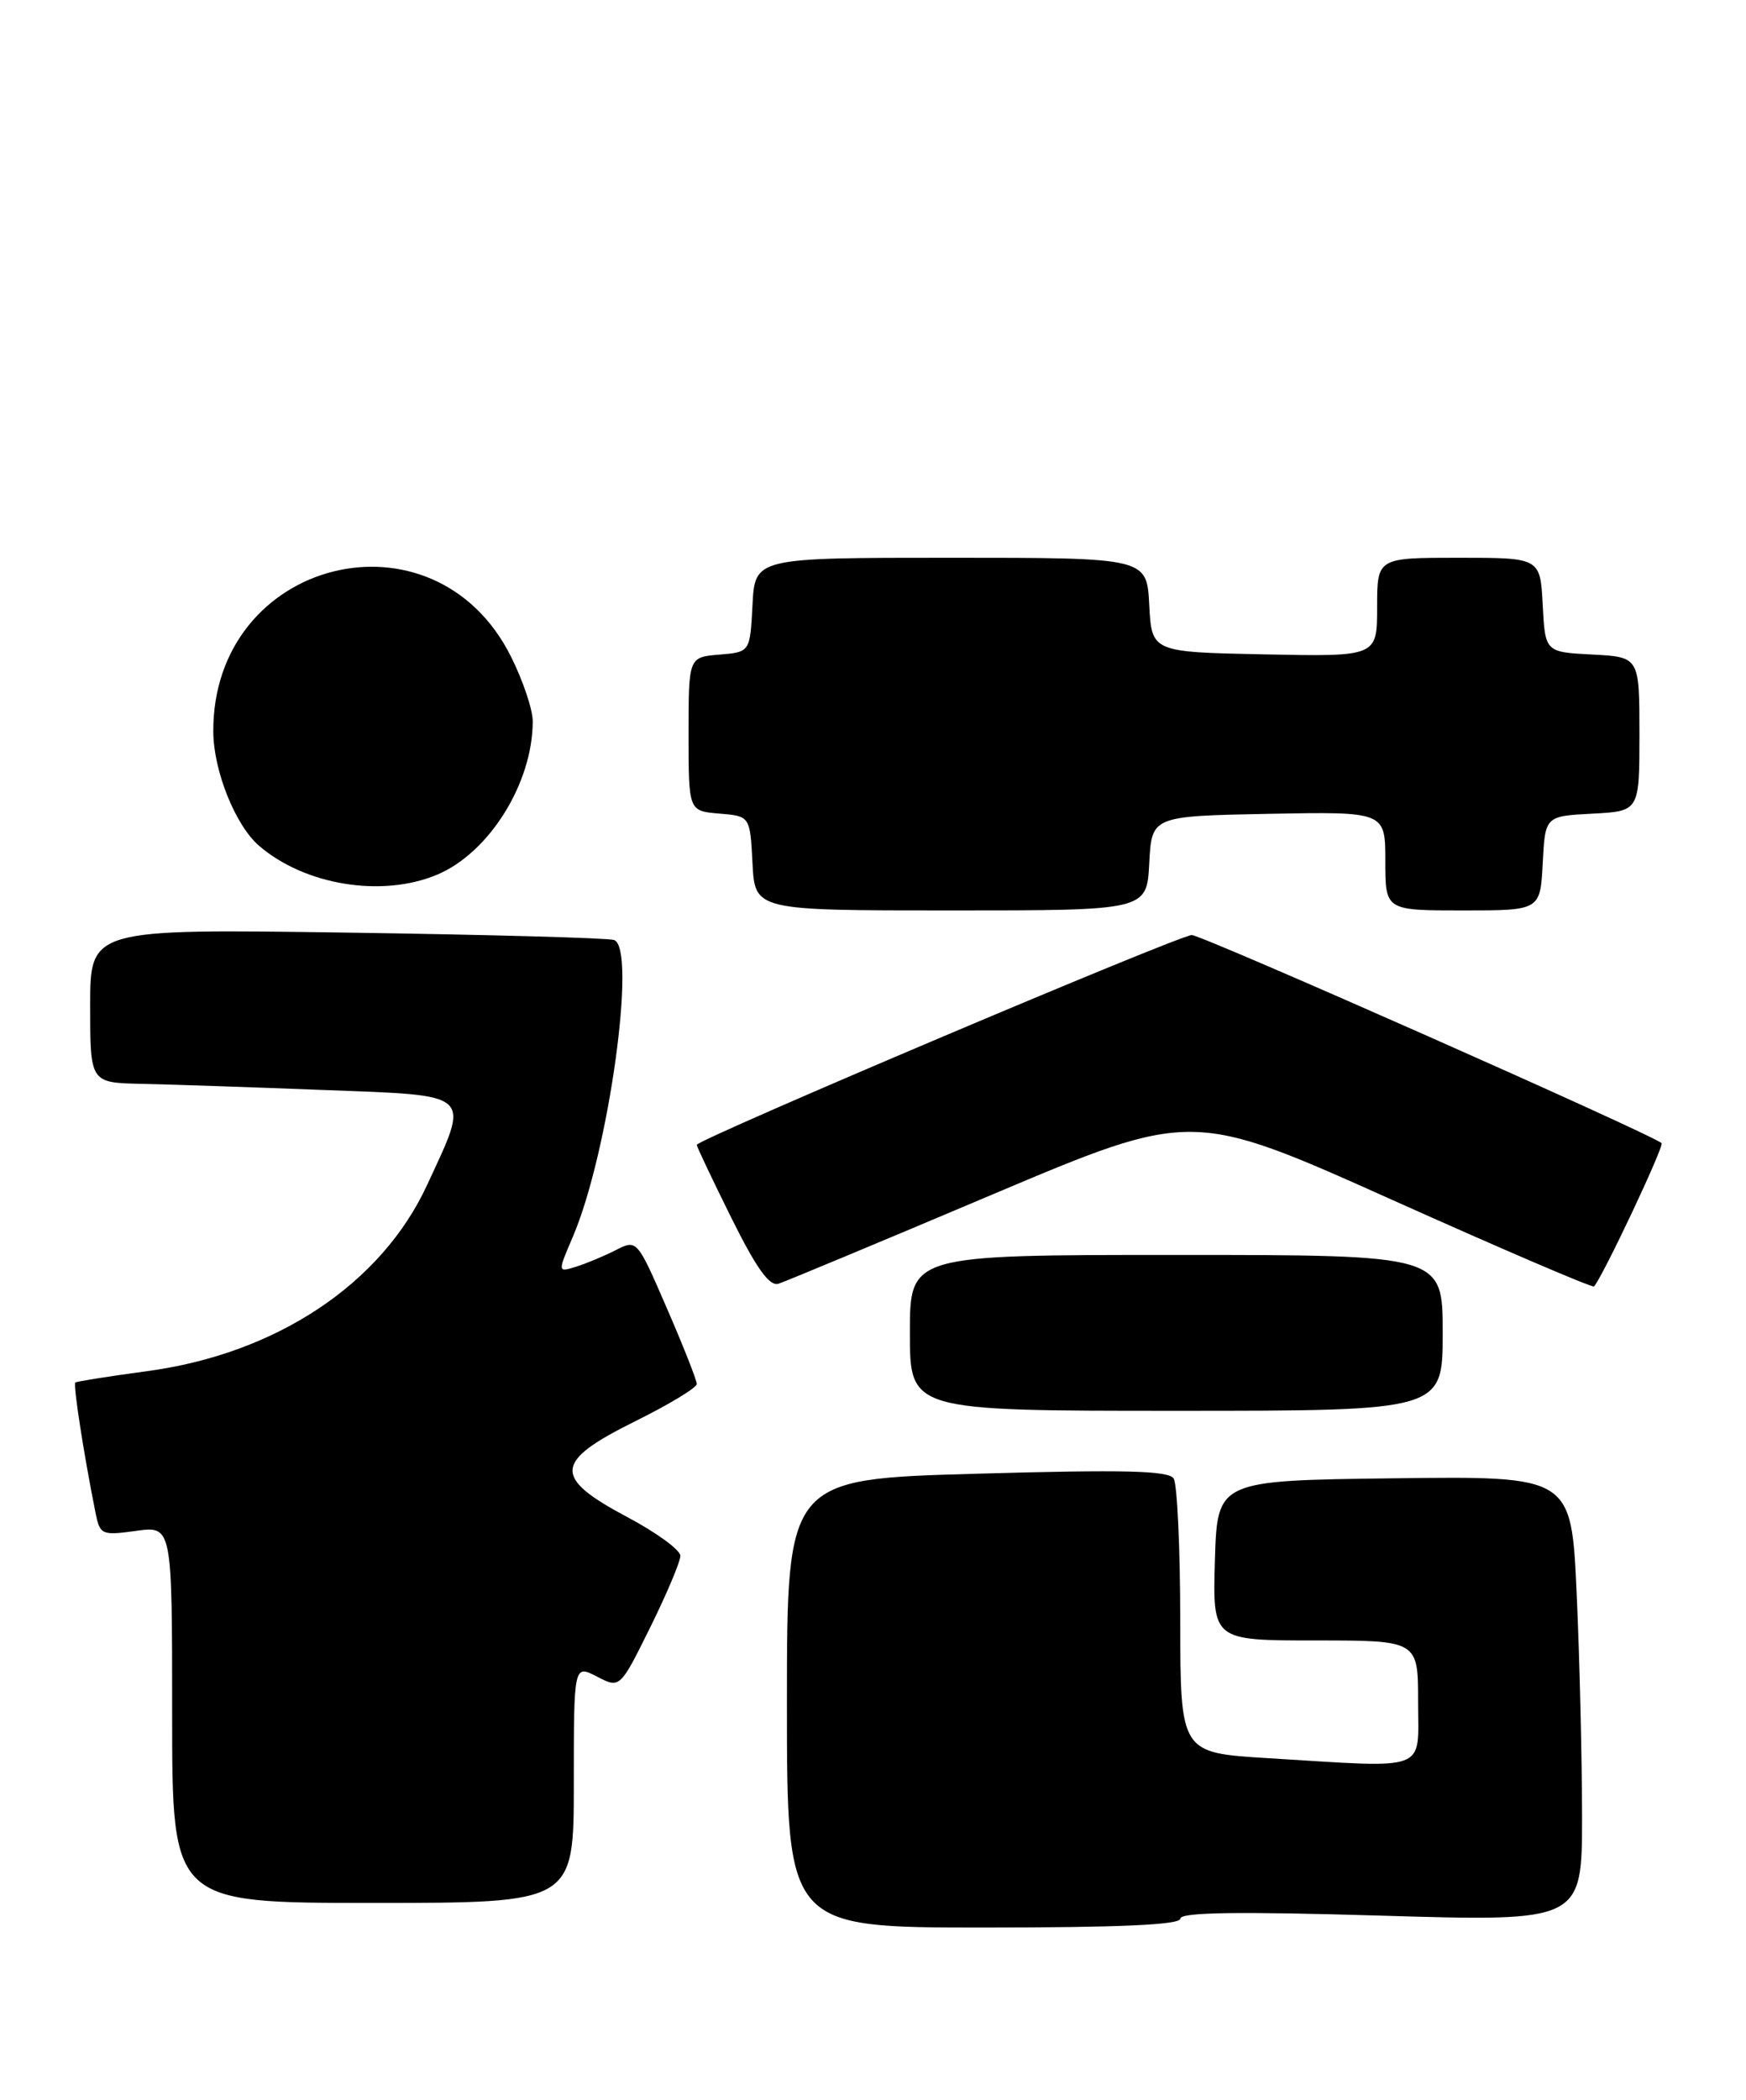 <?xml version="1.0" encoding="UTF-8" standalone="no"?>
<!DOCTYPE svg PUBLIC "-//W3C//DTD SVG 1.1//EN" "http://www.w3.org/Graphics/SVG/1.1/DTD/svg11.dtd" >
<svg xmlns="http://www.w3.org/2000/svg" xmlns:xlink="http://www.w3.org/1999/xlink" version="1.1" viewBox="0 0 213 256">
 <g >
 <path fill="currentColor"
d=" M 144.00 233.91 C 144.00 233.14 151.06 233.03 168.50 233.55 C 193.00 234.28 193.00 234.28 193.00 221.39 C 192.99 214.30 192.70 202.08 192.34 194.23 C 191.69 179.96 191.69 179.96 170.09 180.23 C 148.50 180.50 148.50 180.50 148.21 190.25 C 147.93 200.00 147.93 200.00 160.46 200.00 C 173.00 200.00 173.00 200.00 173.00 207.50 C 173.00 216.14 174.54 215.56 154.66 214.35 C 144.00 213.70 144.00 213.70 143.98 197.60 C 143.98 188.74 143.61 180.94 143.18 180.26 C 142.57 179.29 137.18 179.16 119.19 179.67 C 96.00 180.32 96.00 180.32 96.00 207.66 C 96.00 235.00 96.00 235.00 120.00 235.00 C 136.64 235.00 144.00 234.67 144.00 233.91 Z  M 70.00 217.47 C 70.00 202.95 70.00 202.95 72.82 204.40 C 75.63 205.86 75.63 205.86 79.32 198.41 C 81.34 194.32 83.00 190.39 83.00 189.68 C 83.00 188.97 80.08 186.84 76.51 184.95 C 67.39 180.10 67.55 178.20 77.50 173.27 C 81.62 171.23 85.00 169.19 85.00 168.73 C 85.00 168.27 83.36 164.11 81.35 159.49 C 77.71 151.10 77.71 151.10 75.10 152.42 C 73.67 153.15 71.49 154.06 70.26 154.44 C 68.02 155.13 68.02 155.13 69.88 150.79 C 74.26 140.57 77.73 115.51 74.90 114.60 C 74.13 114.35 59.44 113.95 42.25 113.70 C 11.00 113.25 11.00 113.25 11.00 122.62 C 11.00 132.00 11.00 132.00 17.25 132.14 C 20.69 132.21 30.70 132.55 39.50 132.89 C 57.94 133.59 57.38 133.07 52.09 144.50 C 46.53 156.52 33.72 165.04 18.00 167.16 C 13.32 167.79 9.36 168.42 9.19 168.55 C 8.90 168.77 10.21 177.24 11.64 184.37 C 12.19 187.13 12.38 187.22 16.61 186.64 C 21.00 186.04 21.00 186.04 21.00 209.02 C 21.00 232.00 21.00 232.00 45.50 232.00 C 70.00 232.00 70.00 232.00 70.00 217.47 Z  M 176.00 162.50 C 176.00 153.00 176.00 153.00 143.50 153.00 C 111.00 153.00 111.00 153.00 111.00 162.50 C 111.00 172.00 111.00 172.00 143.50 172.00 C 176.00 172.00 176.00 172.00 176.00 162.50 Z  M 120.95 145.68 C 145.41 135.34 145.41 135.34 169.78 146.26 C 183.18 152.27 194.28 157.03 194.46 156.84 C 195.52 155.67 203.05 139.72 202.70 139.37 C 201.69 138.36 146.66 114.00 145.39 114.00 C 143.87 114.00 85.00 138.94 85.00 139.58 C 85.00 139.80 86.90 143.80 89.22 148.48 C 92.28 154.64 93.87 156.86 94.97 156.51 C 95.81 156.24 107.50 151.37 120.95 145.68 Z  M 140.20 105.25 C 140.50 99.50 140.50 99.50 154.75 99.22 C 169.00 98.95 169.00 98.95 169.00 104.97 C 169.00 111.00 169.00 111.00 178.45 111.00 C 187.90 111.00 187.90 111.00 188.20 105.25 C 188.50 99.50 188.50 99.50 194.25 99.20 C 200.00 98.90 200.00 98.90 200.00 89.50 C 200.00 80.10 200.00 80.10 194.25 79.80 C 188.50 79.50 188.50 79.50 188.20 73.75 C 187.90 68.00 187.90 68.00 177.95 68.00 C 168.00 68.00 168.00 68.00 168.00 74.03 C 168.00 80.06 168.00 80.06 154.25 79.78 C 140.50 79.50 140.50 79.50 140.20 73.75 C 139.90 68.00 139.90 68.00 116.00 68.00 C 92.10 68.00 92.10 68.00 91.80 73.75 C 91.50 79.50 91.50 79.50 87.75 79.81 C 84.00 80.12 84.00 80.12 84.00 89.50 C 84.00 98.88 84.00 98.88 87.75 99.19 C 91.50 99.50 91.50 99.50 91.80 105.25 C 92.10 111.00 92.10 111.00 116.00 111.00 C 139.90 111.00 139.90 111.00 140.20 105.25 Z  M 53.30 106.65 C 59.67 103.99 64.98 95.49 64.99 87.95 C 65.00 86.54 63.81 83.00 62.35 80.08 C 52.99 61.29 25.91 68.10 26.02 89.22 C 26.05 93.99 28.72 100.64 31.61 103.12 C 37.20 107.93 46.59 109.45 53.30 106.65 Z "/>
</g>
</svg>